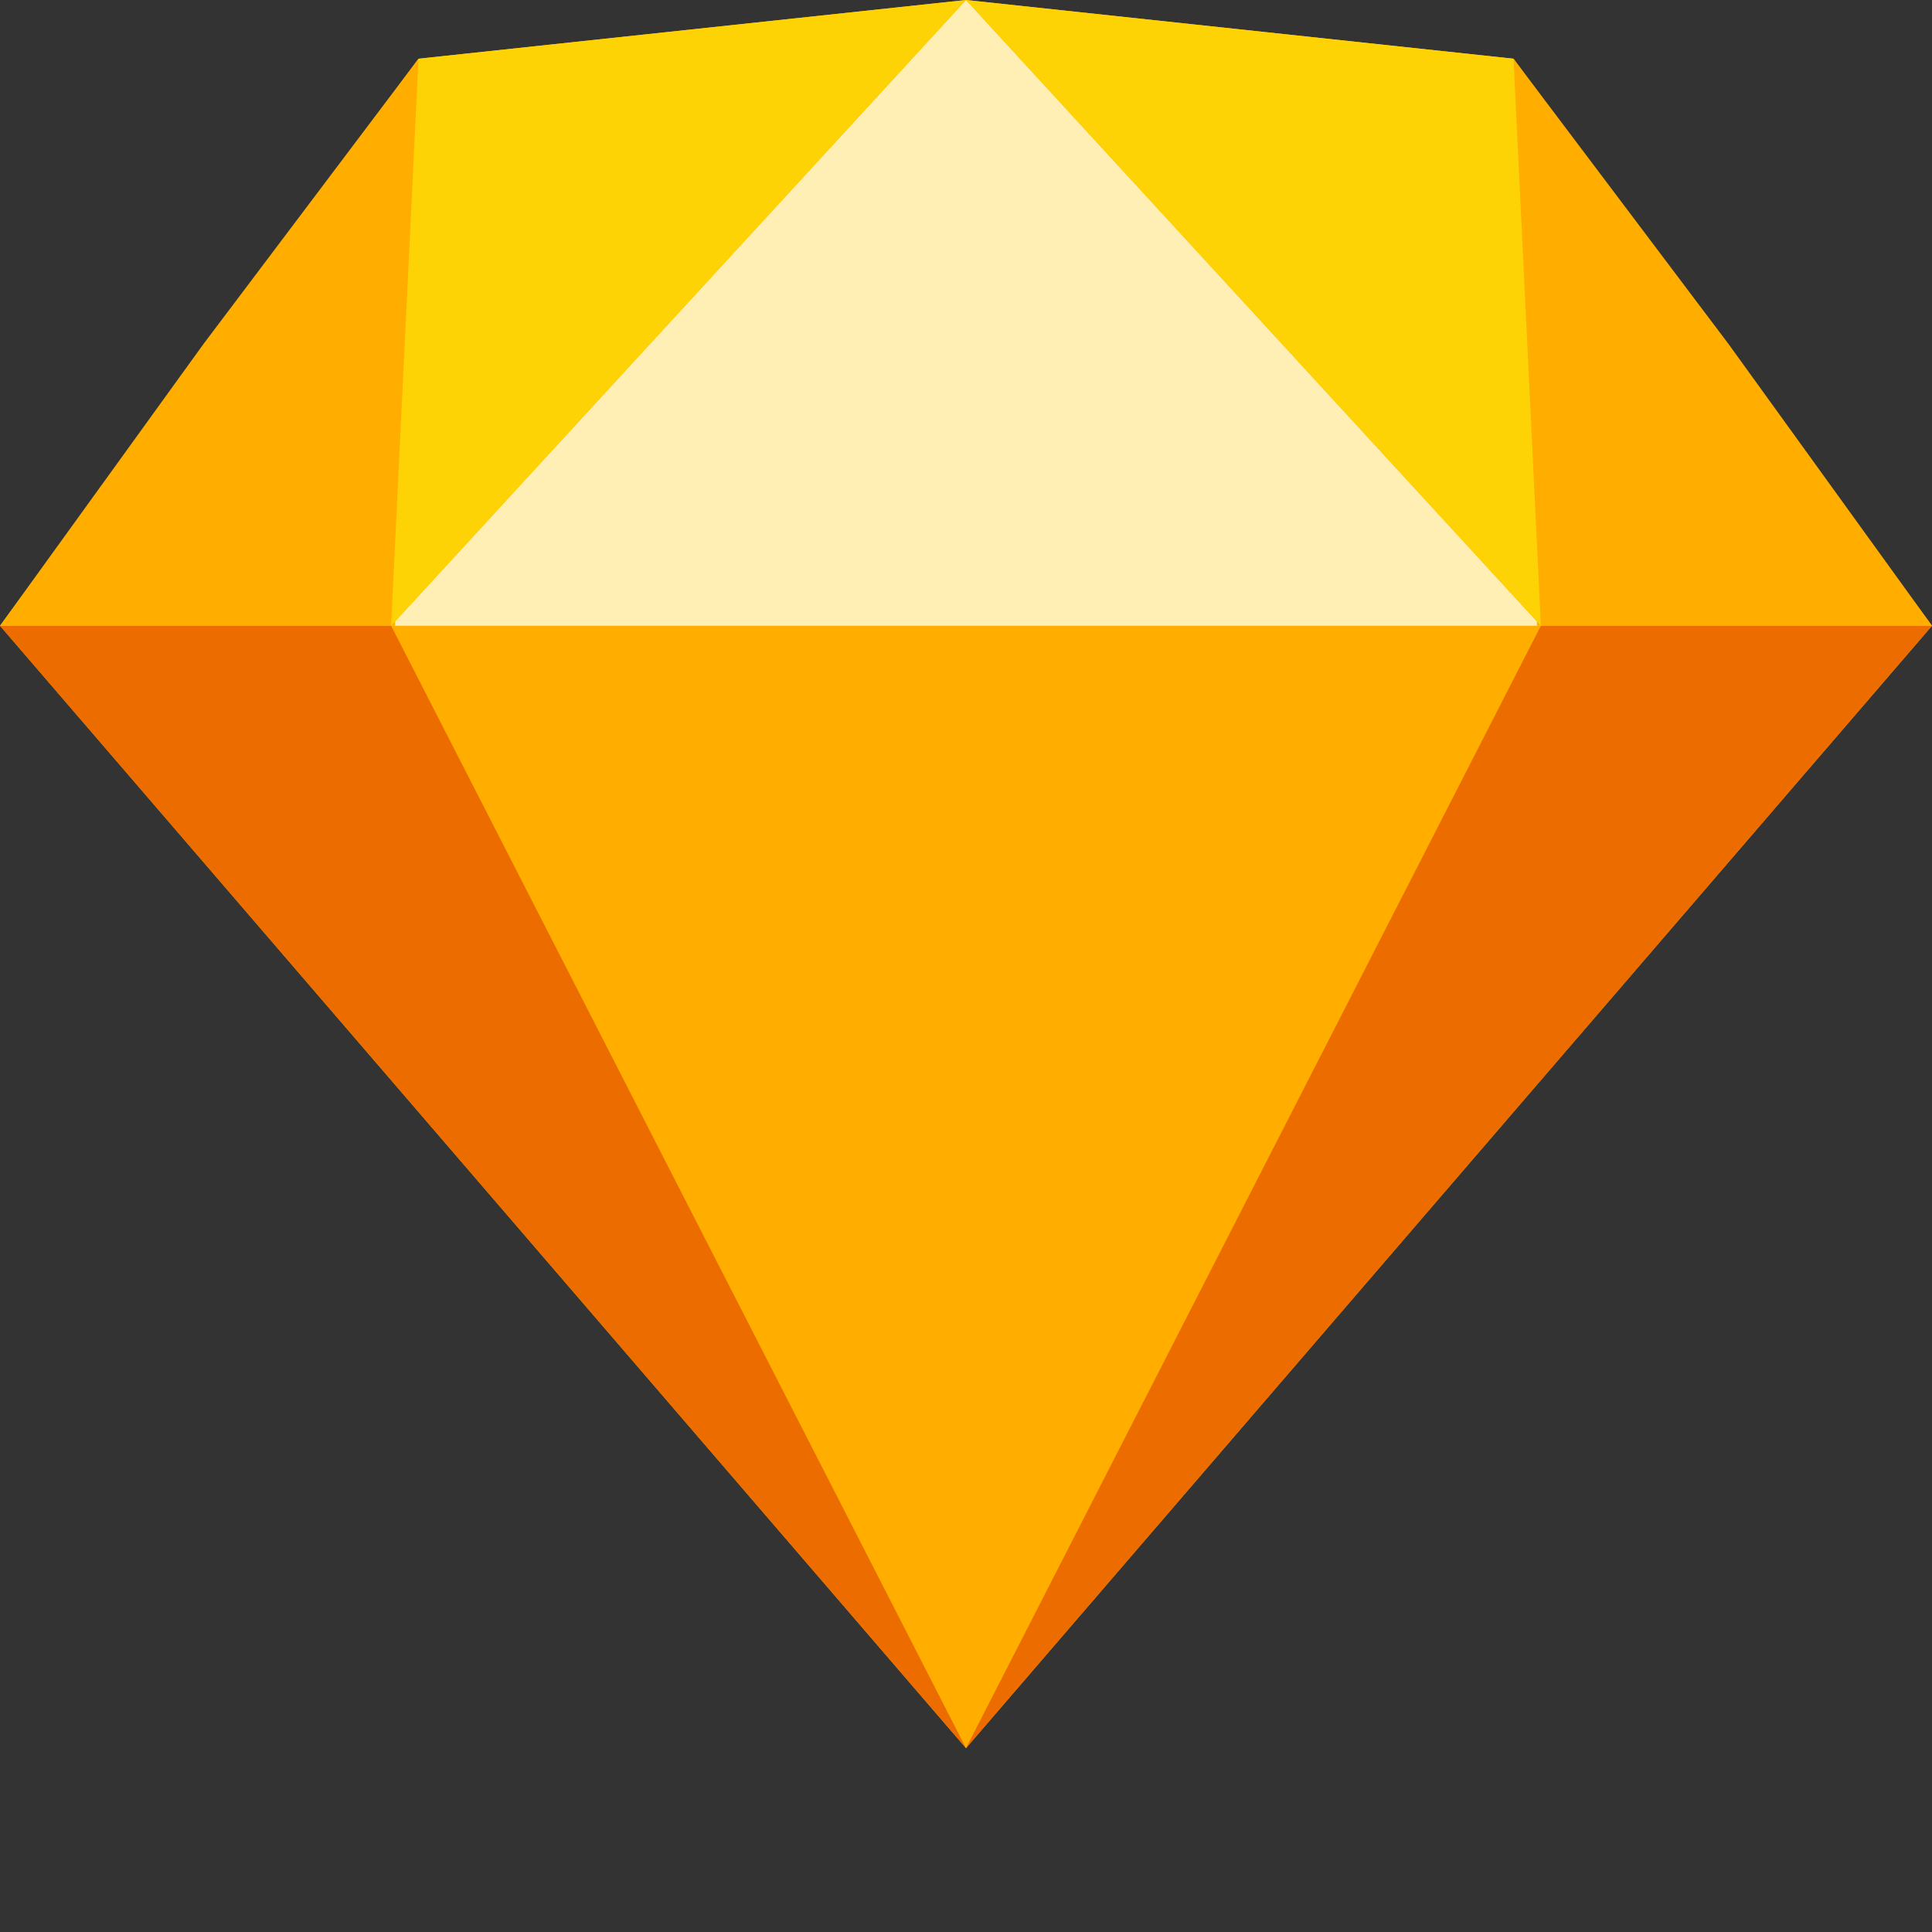 <svg id="design-system-sketch-icon" xmlns="http://www.w3.org/2000/svg" viewBox="0 0 180 180">
    <rect x="0" y="0" width="180" height="180" fill="#333333" stroke="none"/>
    <defs>
        <style>
            .cls-1 {
                fill: #ffae00;
            }

            .cls-2 {
                fill: #ec6c00;
            }

            .cls-3 {
                fill: #ffefb4;
            }

            .cls-4 {
                fill: #fed305;
            }
        </style>
    </defs>
    <title>sketch-icon</title>
    <g id="Page-1">
        <g id="Sketch-Flat-Logo">
            <g id="Group">
                <g id="Base">
                    <polygon id="Polygon" class="cls-1" points="90 162.87 0 58.3 38.99 5.47 90 0 141.01 5.47 180 58.3 90 162.87"
                    />
                </g>
                <g id="Bottom-Back">
                    <polygon id="Polygon-2" data-name="Polygon" class="cls-2" points="90 162.87 0 58.3 180 58.3 90 162.87" />
                </g>
                <g id="Bottom-Mid">
                    <polygon id="Polygon-3" data-name="Polygon" class="cls-1" points="90 162.87 36.44 58.3 143.56 58.3 90 162.87"
                    />
                </g>
                <g id="Top-Mid">
                    <polygon id="Polygon-4" data-name="Polygon" class="cls-3" points="90 0 36.44 58.3 143.56 58.3 90 0" />
                </g>
                <g id="Top-Side-Left">
                    <polygon id="Polygon-5" data-name="Polygon" class="cls-1" points="38.99 5.47 18.95 32.06 0 58.3 36.8 58.3 38.99 5.47"
                    />
                </g>
                <g id="Top-Side-Right">
                    <polygon id="Polygon-6" data-name="Polygon" class="cls-1" points="141.01 5.47 161.05 32.06 180 58.3 143.2 58.3 141.01 5.47"
                    />
                </g>
                <g id="Top-Left">
                    <polygon id="Polygon-7" data-name="Polygon" class="cls-4" points="38.99 5.47 36.44 58.3 90 0 38.99 5.47"
                    />
                </g>
                <g id="Top-Right">
                    <polygon id="Polygon-8" data-name="Polygon" class="cls-4" points="141.01 5.47 143.56 58.3 90 0 141.01 5.47"
                    />
                </g>
            </g>
        </g>
    </g>
</svg>